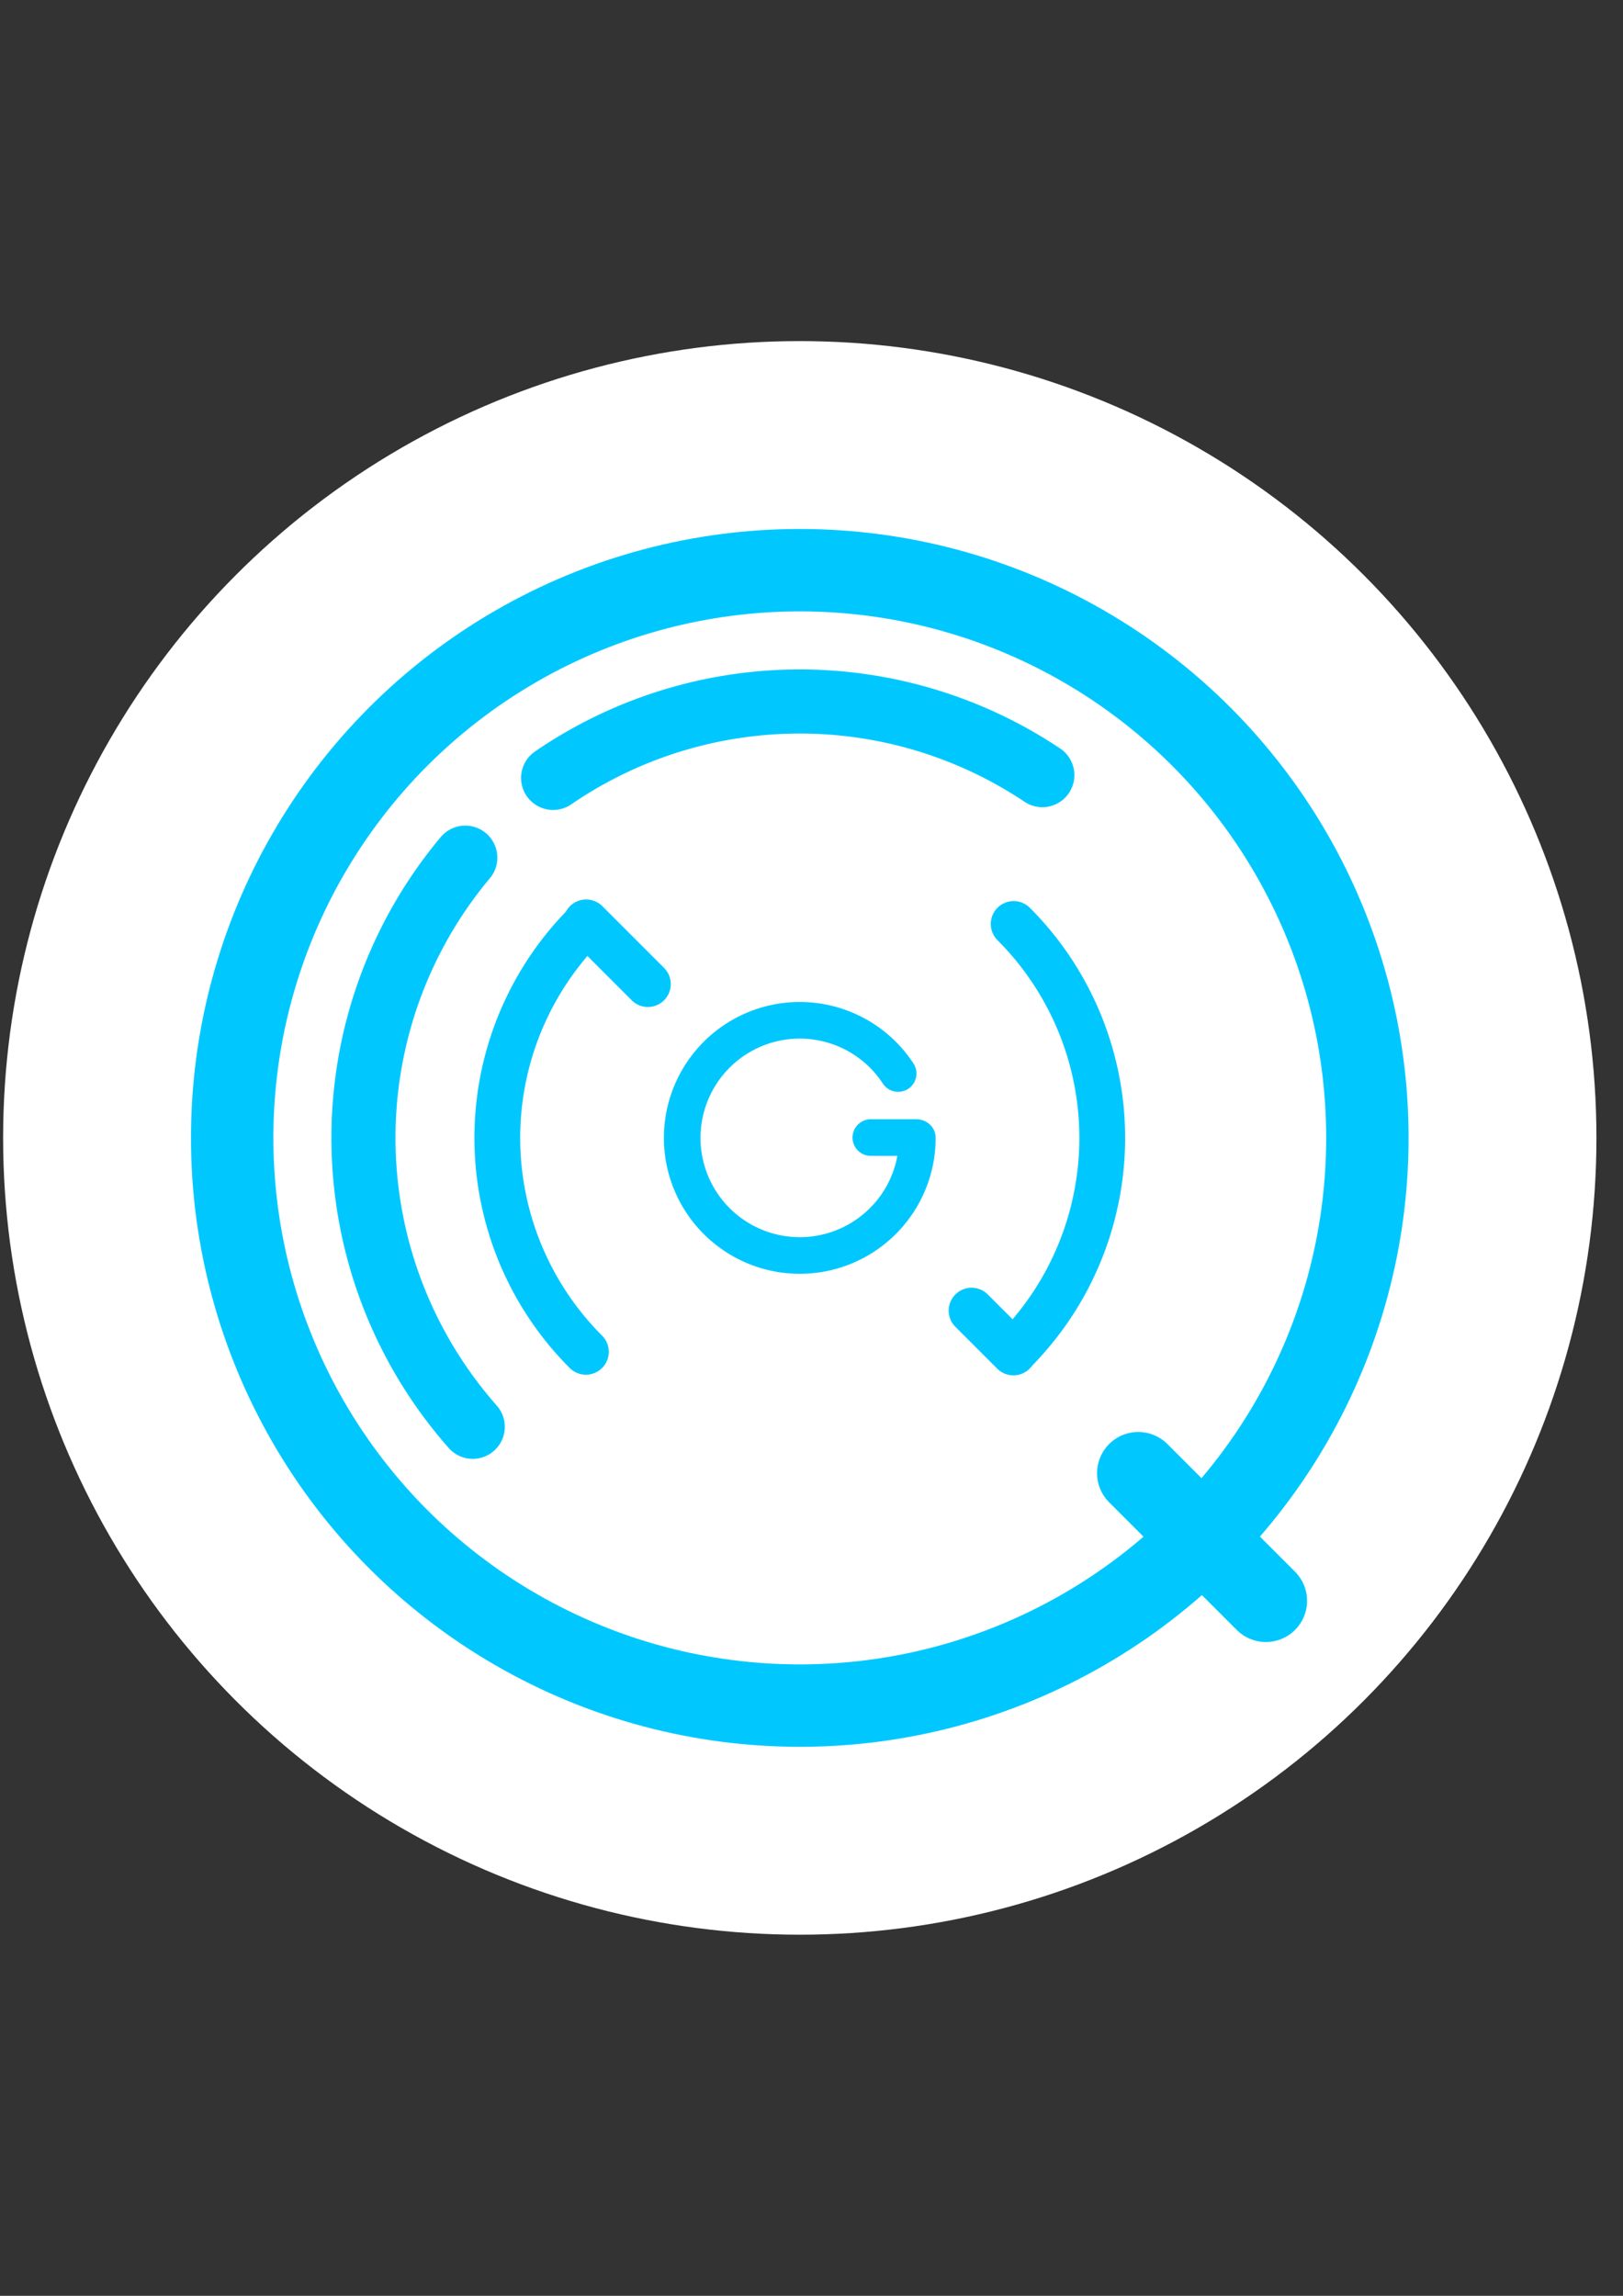 <?xml version="1.0" encoding="UTF-8" standalone="no"?>
<!-- Created with Inkscape (http://www.inkscape.org/) -->

<svg
   xmlns:dc="http://purl.org/dc/elements/1.1/"
   xmlns:cc="http://creativecommons.org/ns#"
   xmlns:rdf="http://www.w3.org/1999/02/22-rdf-syntax-ns#"
   xmlns:svg="http://www.w3.org/2000/svg"
   xmlns="http://www.w3.org/2000/svg"
   xmlns:sodipodi="http://sodipodi.sourceforge.net/DTD/sodipodi-0.dtd"
   xmlns:inkscape="http://www.inkscape.org/namespaces/inkscape"
   width="210mm"
   height="297mm"
   viewBox="0 0 744.094 1052.362"
   id="svg2"
   version="1.1"
   inkscape:version="0.91 r13725"
   sodipodi:docname="logo_white.svg">
  <rect x="0" y="0" width="744.094" height="1052.362" fill="#333333" stroke="none"/>
  <defs
     id="defs4" />
  <sodipodi:namedview
     id="base"
     pagecolor="#ffffff"
     bordercolor="#666666"
     borderopacity="1.0"
     inkscape:pageopacity="0.0"
     inkscape:pageshadow="2"
     inkscape:zoom="0.36351055"
     inkscape:cx="205.63612"
     inkscape:cy="487.50853"
     inkscape:document-units="px"
     inkscape:current-layer="layer1"
     showgrid="false"
     inkscape:window-width="1366"
     inkscape:window-height="719"
     inkscape:window-x="0"
     inkscape:window-y="25"
     inkscape:window-maximized="1" />
  <g
     inkscape:label="Layer 1"
     inkscape:groupmode="layer"
     id="layer1">
    <circle
       r="340.526"
       cy="521.593"
       cx="366.673"
       id="circle4175"
       style="fill:#ffffff;fill-opacity:1;stroke:#ffffff;stroke-width:49.431;stroke-linecap:round;stroke-linejoin:miter;stroke-miterlimit:4;stroke-dasharray:none;stroke-opacity:1" />
    <circle
       style="fill:none;fill-opacity:1;stroke:#00c8ff;stroke-width:37.775;stroke-linecap:round;stroke-linejoin:miter;stroke-miterlimit:4;stroke-dasharray:none;stroke-opacity:1"
       id="path4136"
       cx="366.673"
       cy="521.593"
       r="260.231" />
    <path
       id="circle4138"
       style="fill:none;fill-opacity:1;stroke:#00c8ff;stroke-width:29.381;stroke-linecap:round;stroke-linejoin:miter;stroke-miterlimit:4;stroke-dasharray:none;stroke-opacity:1"
       sodipodi:type="arc"
       sodipodi:cx="366.67303"
       sodipodi:cy="521.59265"
       sodipodi:rx="200.04149"
       sodipodi:ry="200.04149"
       sodipodi:start="2.4180961"
       sodipodi:end="3.8388699"
       d="M 216.743,654.022 A 200.041,200.041 0 0 1 213.323,393.139"
       sodipodi:open="true" />
    <path
       style="fill:none;fill-opacity:1;stroke:#00c8ff;stroke-width:20.986;stroke-linecap:round;stroke-linejoin:miter;stroke-miterlimit:4;stroke-dasharray:none;stroke-opacity:1"
       id="circle4140"
       sodipodi:type="arc"
       sodipodi:cx="366.67303"
       sodipodi:cy="521.59265"
       sodipodi:rx="138.67183"
       sodipodi:ry="138.67183"
       sodipodi:start="2.3561945"
       sodipodi:end="3.9269908"
       d="m 268.617,619.648 a 138.672,138.672 0 0 1 0,-196.112"
       sodipodi:open="true" />
    <path
       id="circle4142"
       style="fill:none;fill-opacity:1;stroke:#00c8ff;stroke-width:16.789;stroke-linecap:round;stroke-linejoin:miter;stroke-miterlimit:4;stroke-dasharray:none;stroke-opacity:1"
       sodipodi:type="arc"
       sodipodi:cx="366.67151"
       sodipodi:cy="521.59094"
       sodipodi:rx="53.901901"
       sodipodi:ry="53.901901"
       sodipodi:start="0"
       sodipodi:end="5.7038564"
       d="m 420.573,521.591 a 53.902,53.902 0 0 1 -46.122,53.338 53.902,53.902 0 0 1 -59.436,-37.942 53.902,53.902 0 0 1 28.966,-64.289 53.902,53.902 0 0 1 67.797,19.384"
       sodipodi:open="true" />
    <path
       d="M 253.584,356.585 A 200.041,200.041 0 0 1 477.878,355.309"
       sodipodi:end="5.301843"
       sodipodi:start="4.1115568"
       sodipodi:ry="200.04149"
       sodipodi:rx="200.04149"
       sodipodi:cy="521.59265"
       sodipodi:cx="366.67303"
       sodipodi:type="arc"
       style="fill:none;fill-opacity:1;stroke:#00c8ff;stroke-width:29.381;stroke-linecap:round;stroke-linejoin:miter;stroke-miterlimit:4;stroke-dasharray:none;stroke-opacity:1"
       id="path4144"
       sodipodi:open="true" />
    <path
       sodipodi:open="true"
       d="m 464.729,423.537 a 138.672,138.672 0 0 1 40.616,98.056 138.672,138.672 0 0 1 -40.616,98.056"
       sodipodi:end="0.78539816"
       sodipodi:start="5.4977871"
       sodipodi:ry="138.67183"
       sodipodi:rx="138.67183"
       sodipodi:cy="521.59265"
       sodipodi:cx="366.67303"
       sodipodi:type="arc"
       id="path4146"
       style="fill:none;fill-opacity:1;stroke:#00c8ff;stroke-width:20.986;stroke-linecap:round;stroke-linejoin:miter;stroke-miterlimit:4;stroke-dasharray:none;stroke-opacity:1" />
    <path
       style="fill:none;fill-rule:evenodd;stroke:#00c8ff;stroke-width:16.789;stroke-linecap:round;stroke-linejoin:miter;stroke-miterlimit:4;stroke-dasharray:none;stroke-opacity:1"
       d="m 420.077,521.444 -20.832,0"
       id="path4148"
       inkscape:connector-curvature="0" />
    <path
       style="fill:#00ffff;fill-rule:evenodd;stroke:#00c8ff;stroke-width:20.986;stroke-linecap:round;stroke-linejoin:miter;stroke-miterlimit:4;stroke-dasharray:none;stroke-opacity:1"
       d="m 268.733,422.792 28.301,28.301"
       id="path4150"
       inkscape:connector-curvature="0" />
    <path
       style="fill:none;fill-rule:evenodd;stroke:#00c8ff;stroke-width:20.986;stroke-linecap:round;stroke-linejoin:miter;stroke-miterlimit:4;stroke-dasharray:none;stroke-opacity:1"
       d="M 464.615,619.947 445.43,600.762"
       id="path4152"
       inkscape:connector-curvature="0" />
    <path
       style="fill:none;fill-rule:evenodd;stroke:#00c8ff;stroke-width:37.775;stroke-linecap:round;stroke-linejoin:miter;stroke-miterlimit:4;stroke-dasharray:none;stroke-opacity:1"
       d="m 521.854,675.278 58.51,58.51"
       id="path4154"
       inkscape:connector-curvature="0" />
  </g>
</svg>
